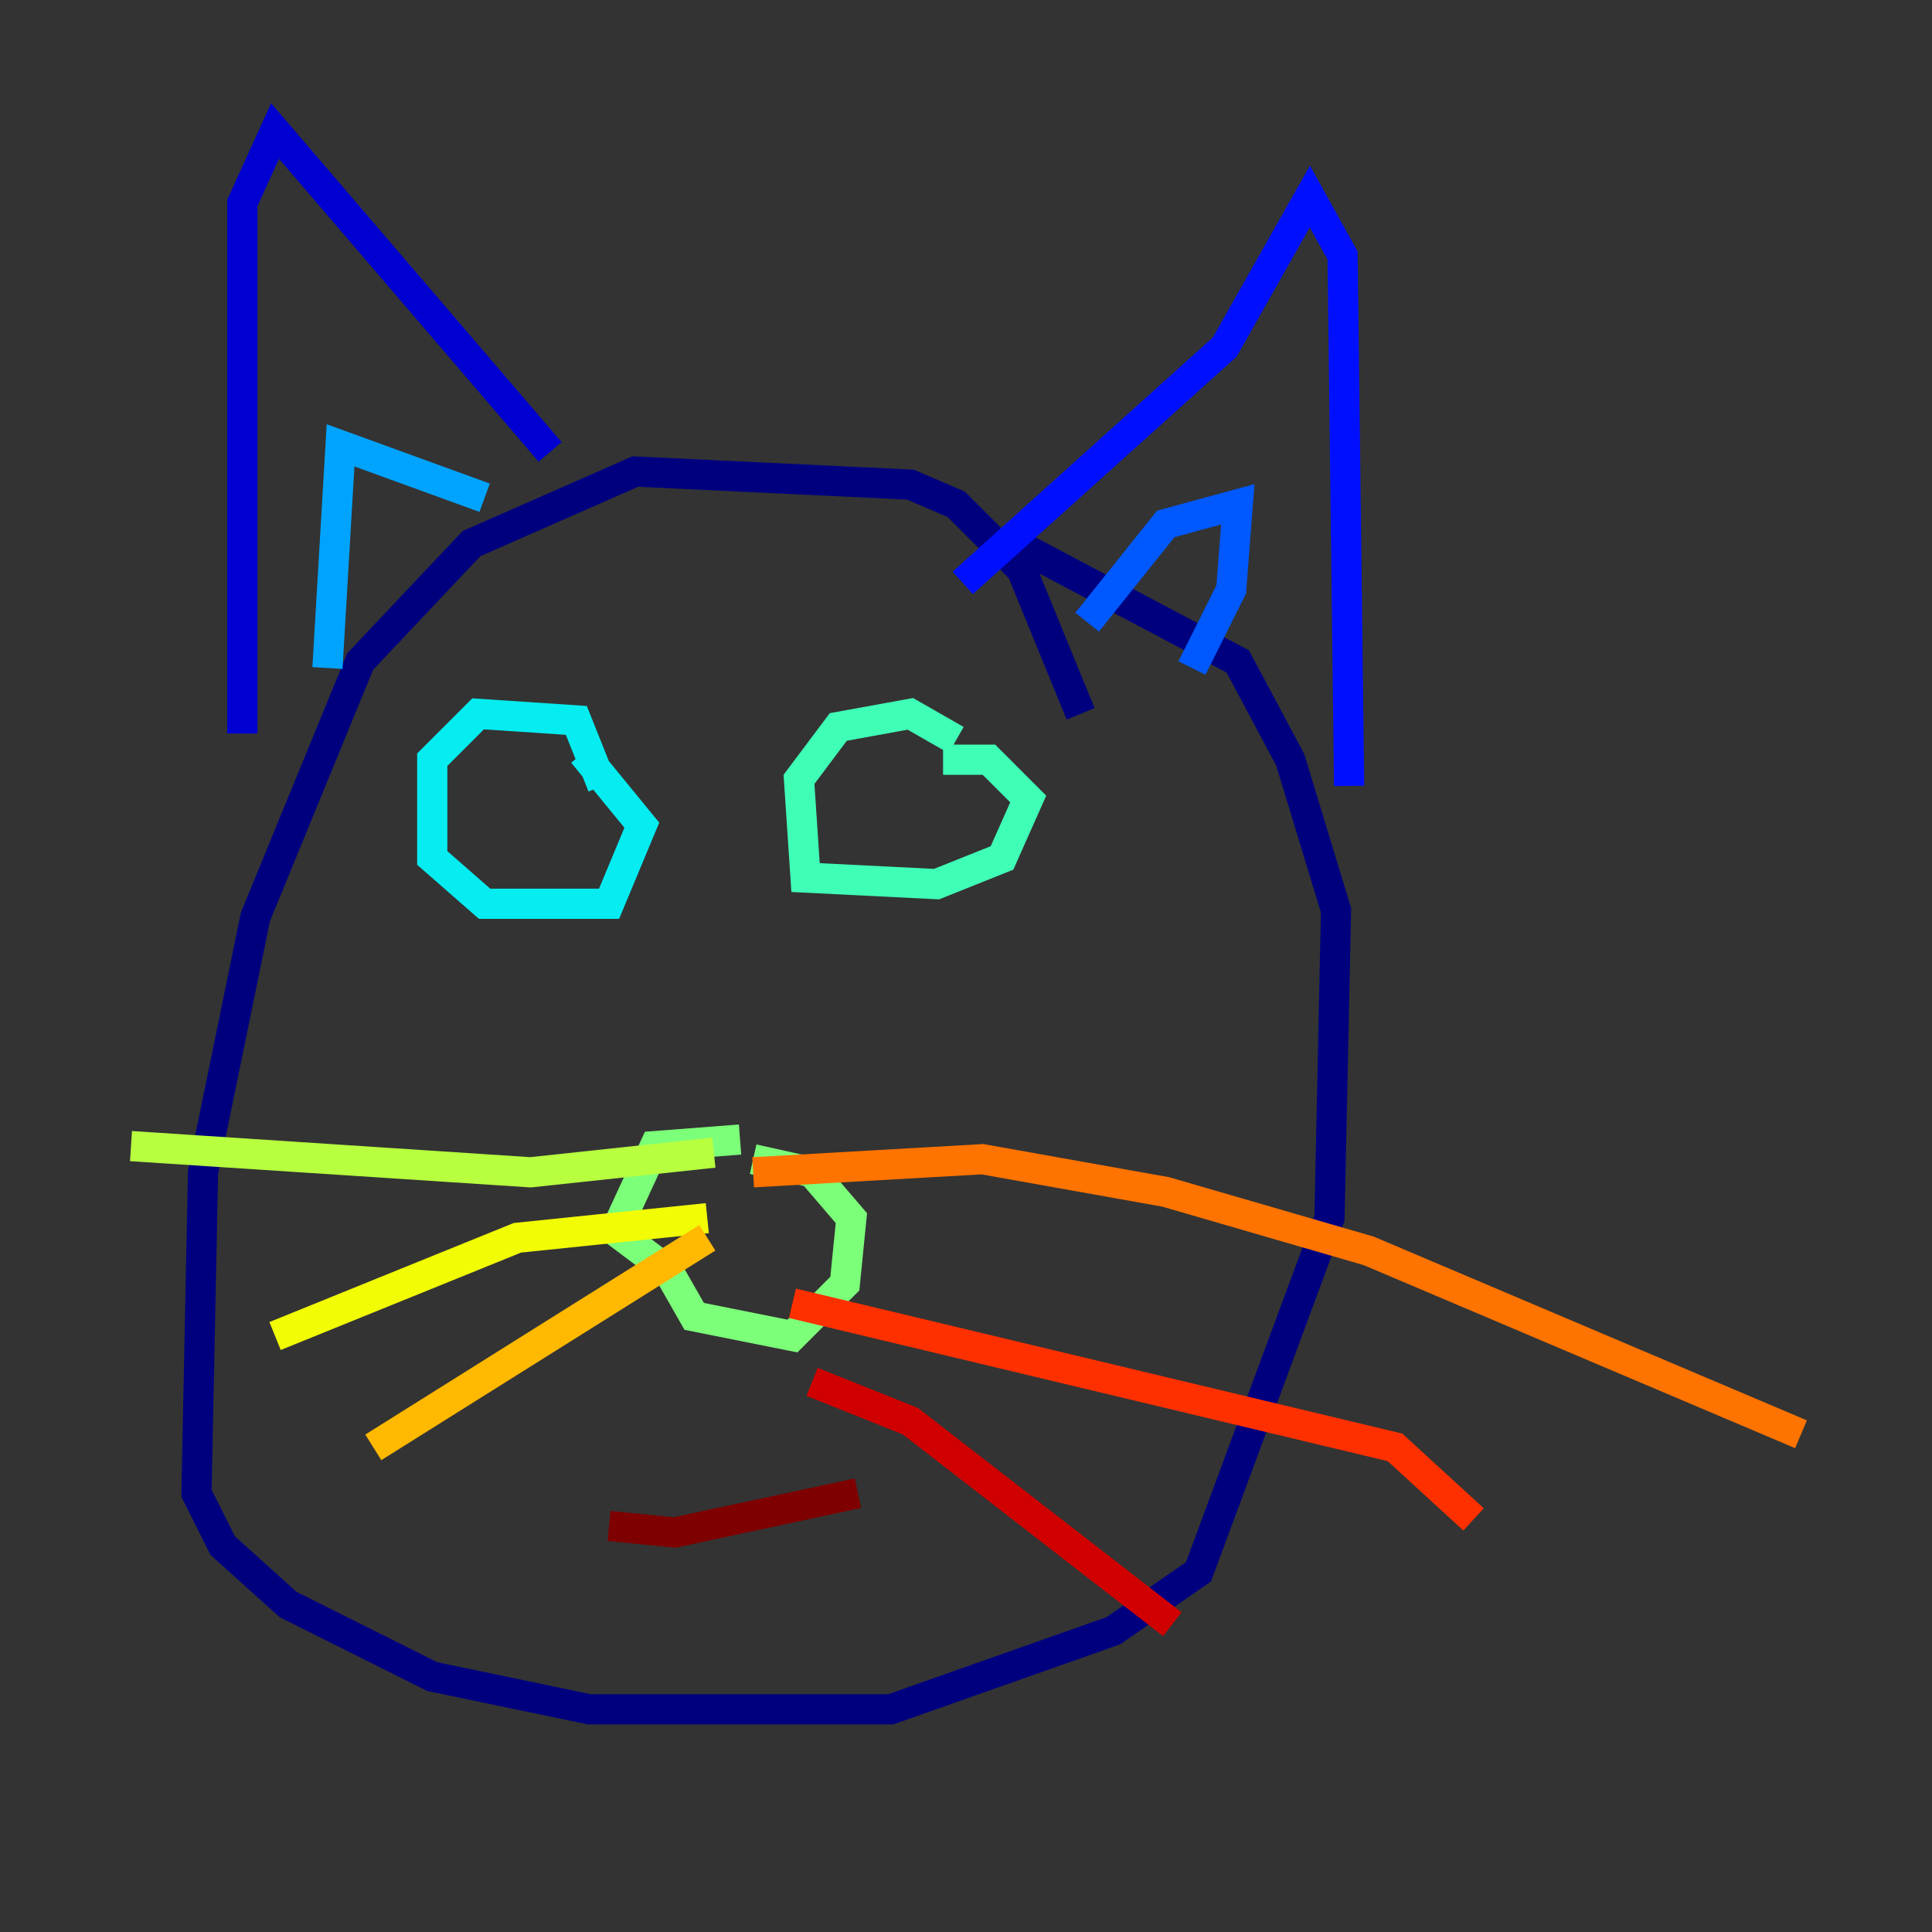 <?xml version="1.0" encoding="utf-8" ?>
<svg baseProfile="tiny" height="128" version="1.2" viewBox="0,0,128,128" width="128" xmlns="http://www.w3.org/2000/svg" xmlns:ev="http://www.w3.org/2001/xml-events" xmlns:xlink="http://www.w3.org/1999/xlink"><rect x="0" y="0" width="128" height="128" fill="#333333" stroke="none"/><defs /><polyline fill="none" points="71.593,47.295 67.688,37.749 63.349,33.41 60.312,32.108 42.088,31.241 31.241,36.014 23.864,43.824 16.922,60.746 13.451,77.668 13.017,98.929 14.752,102.4 19.091,106.305 28.637,111.078 39.051,113.248 59.01,113.248 73.763,108.041 79.403,104.136 88.081,80.705 88.515,60.312 85.478,50.332 82.007,43.824 67.254,36.014" stroke="#00007f" stroke-width="2" /><polyline fill="none" points="36.447,29.939 18.224,8.678 16.054,13.451 16.054,48.597" stroke="#0000d1" stroke-width="2" /><polyline fill="none" points="63.783,38.617 81.139,22.997 86.78,13.017 88.949,16.922 89.383,52.068" stroke="#0010ff" stroke-width="2" /><polyline fill="none" points="78.969,44.258 81.573,39.051 82.007,33.41 77.234,34.712 72.027,41.22" stroke="#0058ff" stroke-width="2" /><polyline fill="none" points="32.108,32.976 22.563,29.505 21.695,44.258" stroke="#00a4ff" stroke-width="2" /><polyline fill="none" points="39.919,52.068 38.183,47.729 31.675,47.295 28.637,50.332 28.637,56.841 32.108,59.878 40.352,59.878 42.522,54.671 38.617,49.898" stroke="#05ecf1" stroke-width="2" /><polyline fill="none" points="63.349,49.031 60.312,47.295 55.539,48.163 52.936,51.634 53.37,58.142 62.047,58.576 66.386,56.841 68.122,52.936 65.519,50.332 62.481,50.332" stroke="#3fffb7" stroke-width="2" /><polyline fill="none" points="49.031,75.498 43.39,75.932 40.786,81.573 44.258,84.176 45.993,87.214 52.502,88.515 55.973,85.044 56.407,80.705 53.803,77.668 49.898,76.8" stroke="#7cff79" stroke-width="2" /><polyline fill="none" points="47.295,76.366 35.146,77.668 8.678,75.932" stroke="#b7ff3f" stroke-width="2" /><polyline fill="none" points="46.861,80.705 34.278,82.007 18.224,88.515" stroke="#f1fc05" stroke-width="2" /><polyline fill="none" points="46.861,82.007 24.732,95.891" stroke="#ffb900" stroke-width="2" /><polyline fill="none" points="49.898,77.668 65.085,76.8 77.234,78.969 90.685,82.875 119.322,95.024" stroke="#ff7300" stroke-width="2" /><polyline fill="none" points="52.502,86.346 92.42,95.891 97.627,100.664" stroke="#ff3000" stroke-width="2" /><polyline fill="none" points="53.803,91.552 60.312,94.156 77.668,107.607" stroke="#d10000" stroke-width="2" /><polyline fill="none" points="56.841,98.929 44.691,101.532 40.352,101.098" stroke="#7f0000" stroke-width="2" /></svg>